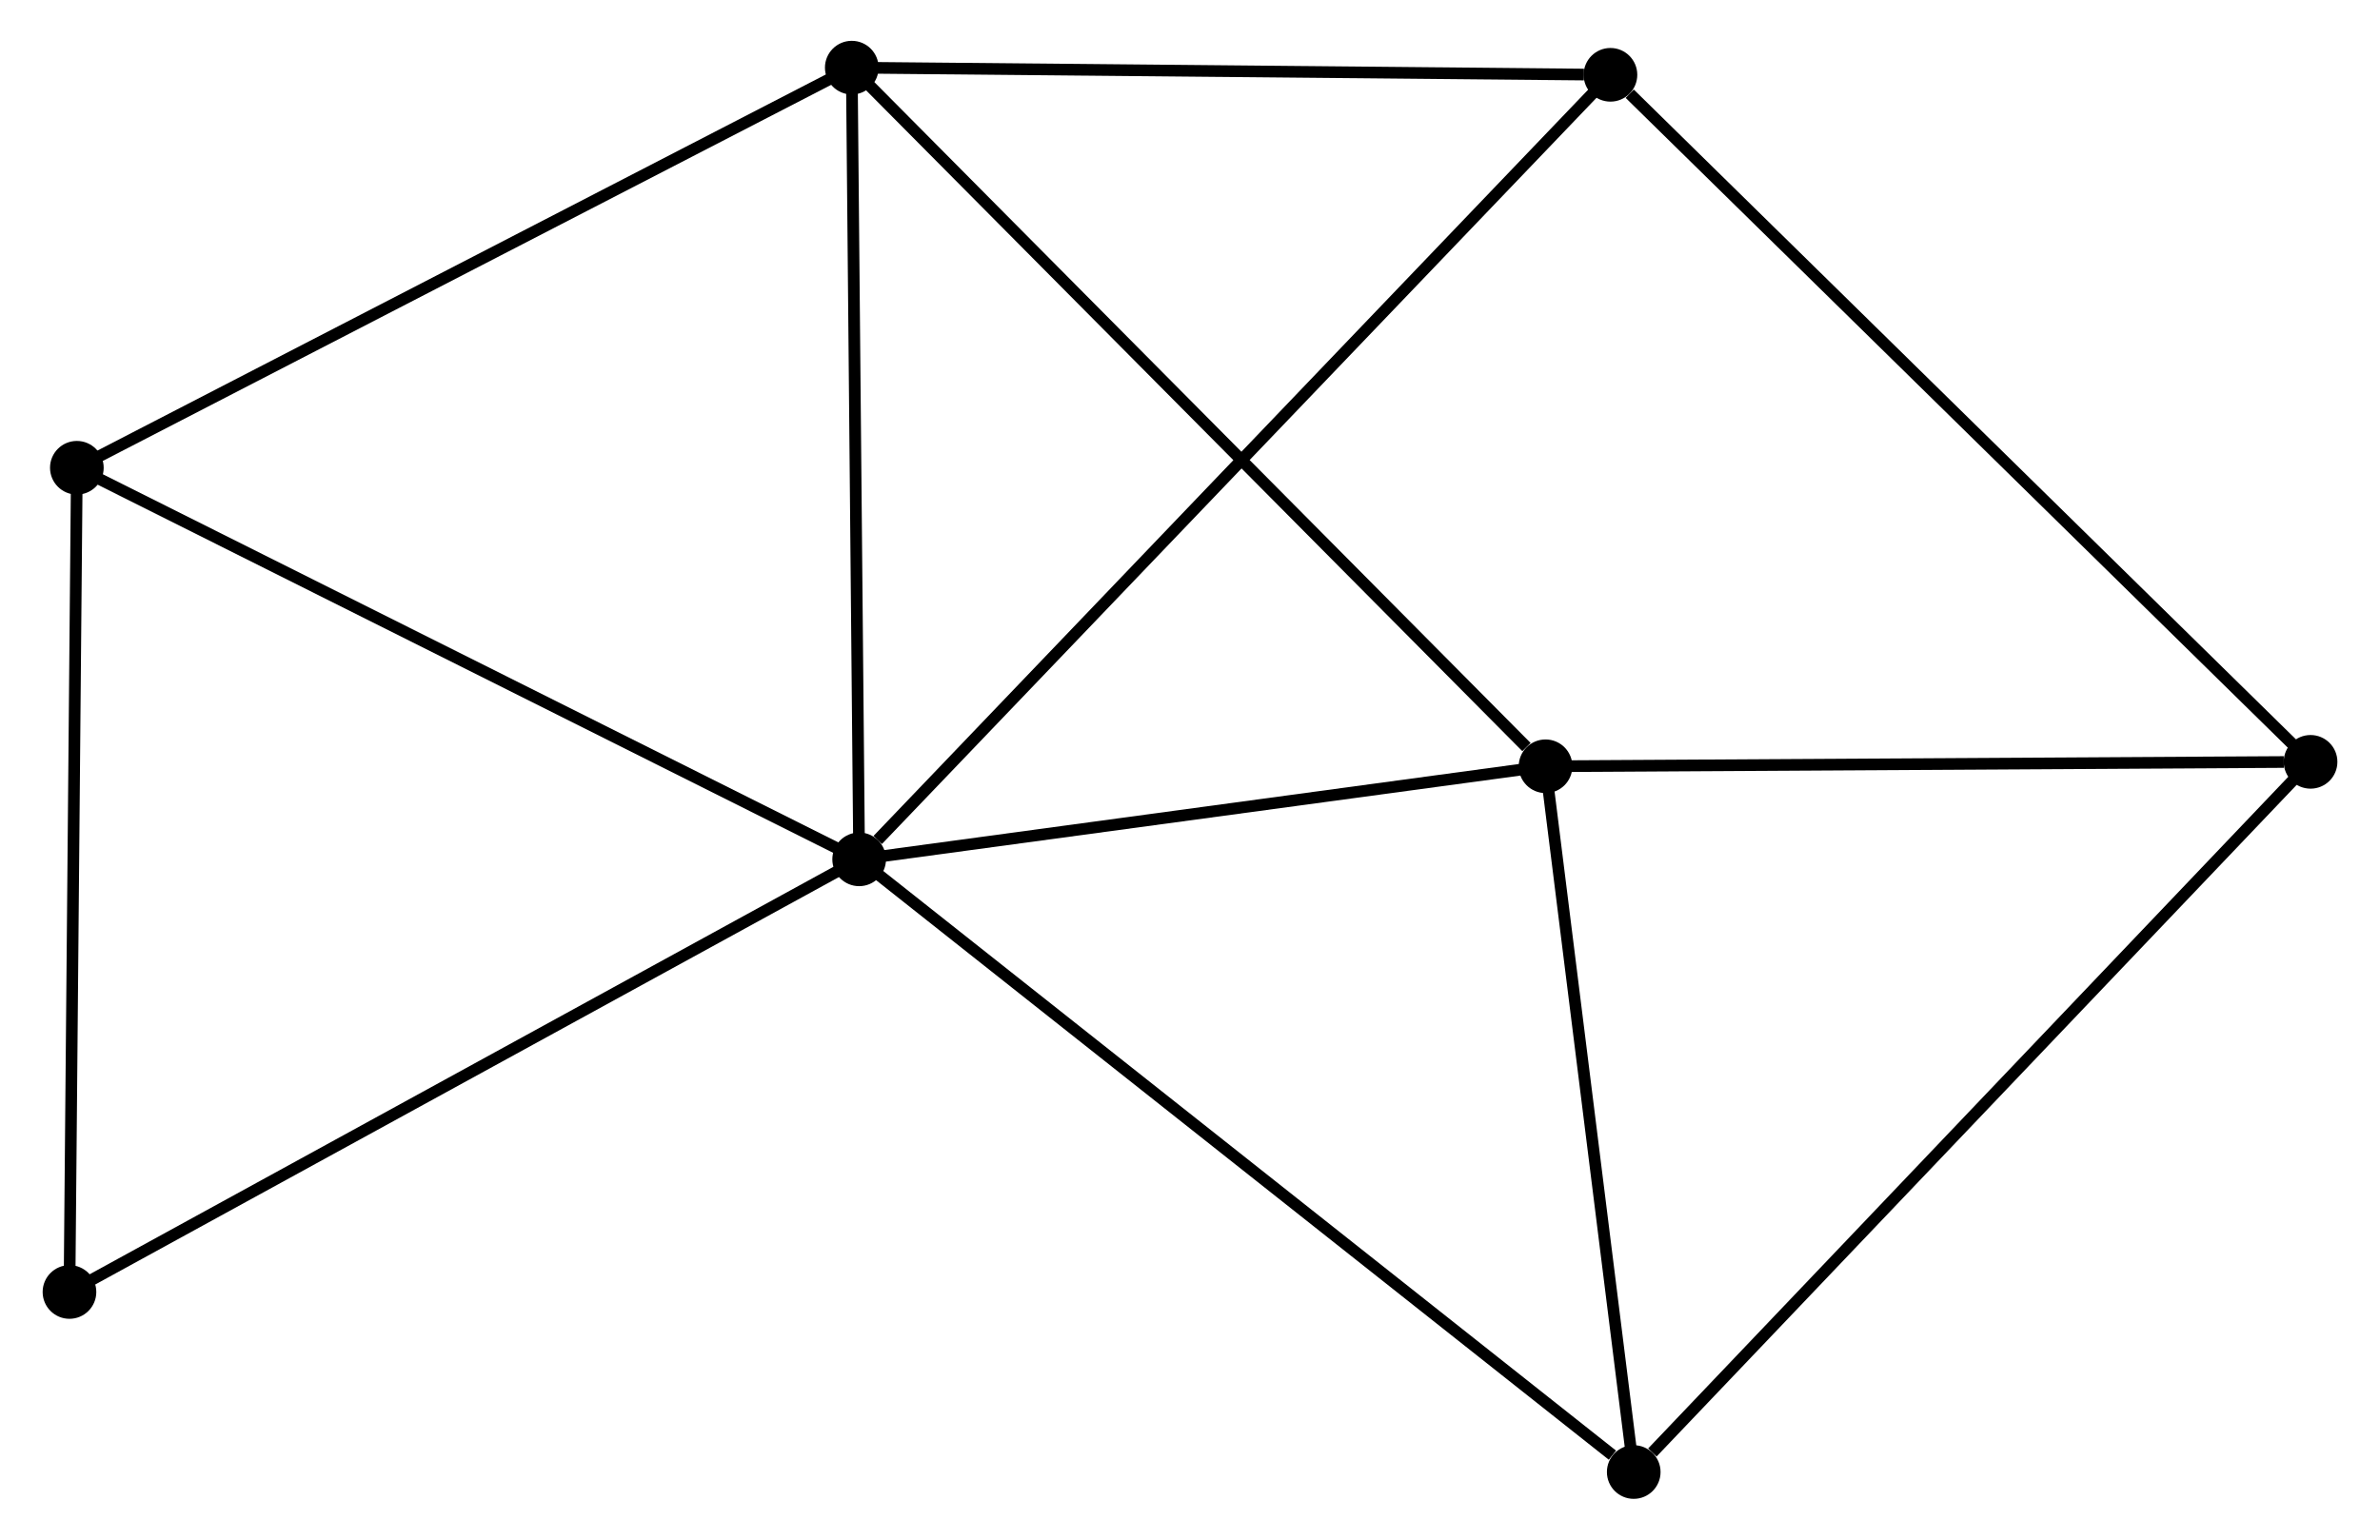 <?xml version="1.0" encoding="UTF-8" standalone="no"?>
<!DOCTYPE svg PUBLIC "-//W3C//DTD SVG 1.1//EN"
 "http://www.w3.org/Graphics/SVG/1.1/DTD/svg11.dtd">
<!-- Generated by graphviz version 2.36.0 (20140111.2315)
 -->
<!-- Title: %3 Pages: 1 -->
<svg width="204pt" height="132pt"
 viewBox="0.00 0.00 203.72 132.02" xmlns="http://www.w3.org/2000/svg" xmlns:xlink="http://www.w3.org/1999/xlink">
<g id="graph0" class="graph" transform="scale(1 1) rotate(0) translate(4 128.02)">
<title>%3</title>
<!-- 0 -->
<g id="node1" class="node"><title>0</title>
<ellipse fill="black" stroke="black" cx="69.498" cy="-54.335" rx="1.8" ry="1.8"/>
</g>
<!-- 1 -->
<g id="node2" class="node"><title>1</title>
<ellipse fill="black" stroke="black" cx="68.865" cy="-122.22" rx="1.8" ry="1.8"/>
</g>
<!-- 0&#45;&#45;1 -->
<g id="edge1" class="edge"><title>0&#45;&#45;1</title>
<path fill="none" stroke="black" d="M69.479,-56.294C69.387,-66.207 68.972,-110.756 68.882,-120.383"/>
</g>
<!-- 2 -->
<g id="node3" class="node"><title>2</title>
<ellipse fill="black" stroke="black" cx="128.34" cy="-62.315" rx="1.8" ry="1.8"/>
</g>
<!-- 0&#45;&#45;2 -->
<g id="edge2" class="edge"><title>0&#45;&#45;2</title>
<path fill="none" stroke="black" d="M71.455,-54.6C80.389,-55.812 117.241,-60.81 126.314,-62.04"/>
</g>
<!-- 4 -->
<g id="node4" class="node"><title>4</title>
<ellipse fill="black" stroke="black" cx="135.9" cy="-1.8" rx="1.8" ry="1.8"/>
</g>
<!-- 0&#45;&#45;4 -->
<g id="edge3" class="edge"><title>0&#45;&#45;4</title>
<path fill="none" stroke="black" d="M71.139,-53.036C80.246,-45.831 124.501,-10.819 134.072,-3.246"/>
</g>
<!-- 5 -->
<g id="node5" class="node"><title>5</title>
<ellipse fill="black" stroke="black" cx="133.904" cy="-121.606" rx="1.8" ry="1.8"/>
</g>
<!-- 0&#45;&#45;5 -->
<g id="edge4" class="edge"><title>0&#45;&#45;5</title>
<path fill="none" stroke="black" d="M71.09,-55.998C80.078,-65.386 124.364,-111.641 132.589,-120.231"/>
</g>
<!-- 6 -->
<g id="node6" class="node"><title>6</title>
<ellipse fill="black" stroke="black" cx="2.433" cy="-87.911" rx="1.8" ry="1.8"/>
</g>
<!-- 0&#45;&#45;6 -->
<g id="edge5" class="edge"><title>0&#45;&#45;6</title>
<path fill="none" stroke="black" d="M67.84,-55.165C58.642,-59.77 13.946,-82.147 4.279,-86.987"/>
</g>
<!-- 7 -->
<g id="node7" class="node"><title>7</title>
<ellipse fill="black" stroke="black" cx="1.8" cy="-17.238" rx="1.8" ry="1.8"/>
</g>
<!-- 0&#45;&#45;7 -->
<g id="edge6" class="edge"><title>0&#45;&#45;7</title>
<path fill="none" stroke="black" d="M67.824,-53.418C58.539,-48.33 13.422,-23.607 3.664,-18.26"/>
</g>
<!-- 1&#45;&#45;2 -->
<g id="edge7" class="edge"><title>1&#45;&#45;2</title>
<path fill="none" stroke="black" d="M70.335,-120.74C78.492,-112.524 118.129,-72.599 126.703,-63.964"/>
</g>
<!-- 1&#45;&#45;5 -->
<g id="edge8" class="edge"><title>1&#45;&#45;5</title>
<path fill="none" stroke="black" d="M70.741,-122.203C80.072,-122.114 121.433,-121.724 131.628,-121.627"/>
</g>
<!-- 1&#45;&#45;6 -->
<g id="edge9" class="edge"><title>1&#45;&#45;6</title>
<path fill="none" stroke="black" d="M67.222,-121.372C58.111,-116.667 13.838,-93.801 4.262,-88.856"/>
</g>
<!-- 2&#45;&#45;4 -->
<g id="edge11" class="edge"><title>2&#45;&#45;4</title>
<path fill="none" stroke="black" d="M128.591,-60.301C129.739,-51.114 134.474,-13.214 135.64,-3.883"/>
</g>
<!-- 3 -->
<g id="node8" class="node"><title>3</title>
<ellipse fill="black" stroke="black" cx="193.923" cy="-62.695" rx="1.8" ry="1.8"/>
</g>
<!-- 2&#45;&#45;3 -->
<g id="edge10" class="edge"><title>2&#45;&#45;3</title>
<path fill="none" stroke="black" d="M130.232,-62.326C139.641,-62.38 181.348,-62.622 191.628,-62.681"/>
</g>
<!-- 6&#45;&#45;7 -->
<g id="edge14" class="edge"><title>6&#45;&#45;7</title>
<path fill="none" stroke="black" d="M2.415,-85.872C2.322,-75.552 1.907,-29.174 1.817,-19.152"/>
</g>
<!-- 3&#45;&#45;4 -->
<g id="edge12" class="edge"><title>3&#45;&#45;4</title>
<path fill="none" stroke="black" d="M192.489,-61.19C184.531,-52.838 145.861,-12.254 137.498,-3.476"/>
</g>
<!-- 3&#45;&#45;5 -->
<g id="edge13" class="edge"><title>3&#45;&#45;5</title>
<path fill="none" stroke="black" d="M192.44,-64.151C184.208,-72.231 144.208,-111.492 135.557,-119.984"/>
</g>
</g>
</svg>
